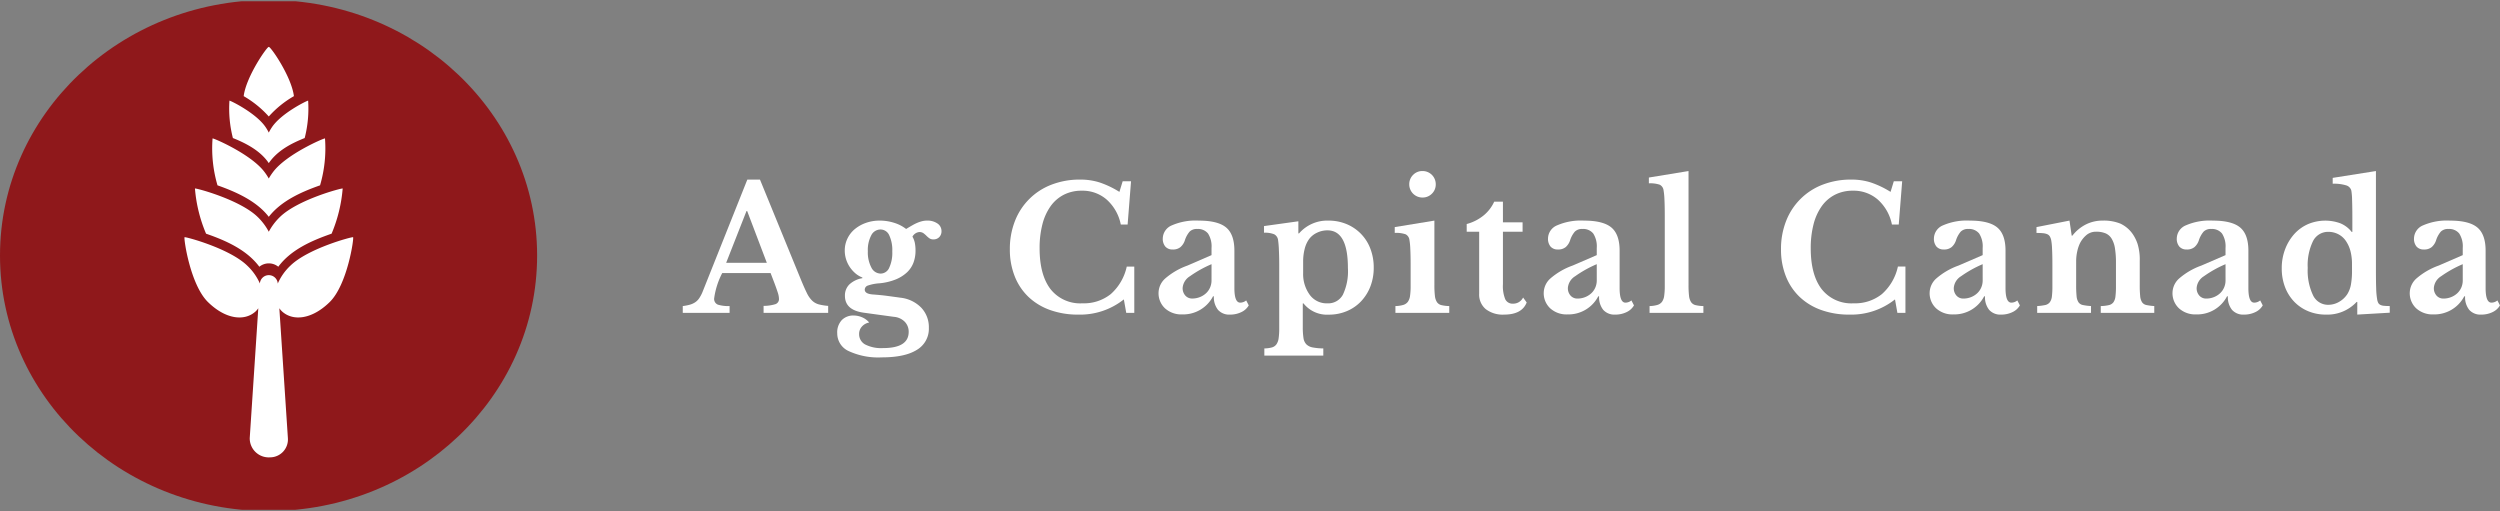 <svg id="Layer_1" data-name="Layer 1" xmlns="http://www.w3.org/2000/svg" xmlns:xlink="http://www.w3.org/1999/xlink" viewBox="0 0 497.341 101.663"><rect x="0" y="0" width="497.341" height="101.663" fill="#808080" stroke="none"/><defs><clipPath id="clip-path" transform="translate(-10.029 -11.754)"><rect x="10.029" y="12" width="106.852" height="101.17" style="fill:none"/></clipPath></defs><title>AGCAP_RGB_Secondary_White</title><g style="clip-path:url(#clip-path)"><path d="M116.882,62.585c0,28.074-23.92,50.832-53.428,50.832S10.029,90.659,10.029,62.585s23.92-50.831,53.425-50.831,53.428,22.758,53.428,50.831" transform="translate(-10.029 -11.754)" style="fill:#8f181b"/><path d="M63.5,34.928a20.16,20.16,0,0,1,5-4.047c-.5-3.948-4.7-9.973-5-9.787-.234-.225-4.486,5.813-4.995,9.787A20.181,20.181,0,0,1,63.5,34.928" transform="translate(-10.029 -11.754)" style="fill:#fff"/><path d="M63.5,54.886c2.44-3.125,6.356-4.91,10.2-6.262a26.123,26.123,0,0,0,.982-9.332c-.143-.1-7.665,3.117-10.329,6.678a11.972,11.972,0,0,0-.856,1.294,11.077,11.077,0,0,0-.851-1.294c-2.664-3.561-10.189-6.776-10.329-6.678a26.1,26.1,0,0,0,.98,9.332c3.768,1.324,7.816,3.162,10.2,6.262" transform="translate(-10.029 -11.754)" style="fill:#fff"/><path d="M80.275,58.943c-.136-.126-8.943,2.205-12.49,5.676a10.855,10.855,0,0,0-2.5,3.549l-.006-.087a1.783,1.783,0,0,0-3.545,0l0,.079a10.9,10.9,0,0,0-2.5-3.541c-3.546-3.471-12.354-5.8-12.489-5.676-.2.187,1.112,9.439,4.664,12.912s7.322,3.837,9.487,1.836a4.189,4.189,0,0,0,.516-.61L59.71,98.9a3.785,3.785,0,0,0,4.03,3.837A3.564,3.564,0,0,0,67.3,98.9L65.6,73.076a4.313,4.313,0,0,0,.519.615c2.166,2,5.942,1.637,9.488-1.836s4.866-12.725,4.664-12.912" transform="translate(-10.029 -11.754)" style="fill:#fff"/><path d="M61.623,64.819a2.974,2.974,0,0,1,3.766,0c2.443-3.286,6.38-5.112,10.605-6.577A29.115,29.115,0,0,0,78.2,49.256c-.133-.126-8.939,2.2-12.49,5.671A11.8,11.8,0,0,0,63.5,57.855,11.661,11.661,0,0,0,61.3,54.927c-3.552-3.474-12.358-5.8-12.489-5.671a28.938,28.938,0,0,0,2.21,8.986c4.186,1.448,8.148,3.291,10.6,6.577" transform="translate(-10.029 -11.754)" style="fill:#fff"/><path d="M63.5,44.205c1.708-2.49,4.449-3.912,7.142-4.99a23.649,23.649,0,0,0,.687-7.436c-.1-.078-5.365,2.483-7.229,5.322a9.216,9.216,0,0,0-.6,1.03,8.857,8.857,0,0,0-.595-1.03c-1.866-2.839-7.133-5.4-7.23-5.322a23.588,23.588,0,0,0,.685,7.436c2.638,1.055,5.471,2.521,7.14,4.99" transform="translate(-10.029 -11.754)" style="fill:#fff"/></g><path d="M163.328,66.078h-9.622a15.333,15.333,0,0,0-1.6,5,1.208,1.208,0,0,0,.765,1.292,7.259,7.259,0,0,0,2.3.272V74h-9.316V72.64a9.524,9.524,0,0,0,1.411-.272,3.735,3.735,0,0,0,1.054-.476,2.976,2.976,0,0,0,.8-.8,6.987,6.987,0,0,0,.646-1.207L158.7,47.48h2.516l8.126,19.856q.714,1.734,1.207,2.72a5.311,5.311,0,0,0,1.054,1.513,3.055,3.055,0,0,0,1.292.731,10.721,10.721,0,0,0,1.887.306V74H161.934V72.606a8.143,8.143,0,0,0,2.346-.34,1.057,1.057,0,0,0,.714-1.088,4.261,4.261,0,0,0-.238-1.224q-.238-.747-.646-1.836Zm-8.84-2.04h8.092l-3.91-10.3h-.136Z" transform="translate(-10.029 -11.754)" style="fill:#fff"/><path d="M183.592,70.328q.918.069,1.615.136t1.326.153l1.258.17q.629.085,1.343.187a6.8,6.8,0,0,1,4.165,1.989,5.624,5.624,0,0,1,1.513,4,4.864,4.864,0,0,1-2.38,4.386q-2.38,1.5-7,1.5a13.994,13.994,0,0,1-6.545-1.241,3.852,3.852,0,0,1-2.3-3.519,3.578,3.578,0,0,1,.918-2.669,3.164,3.164,0,0,1,2.312-.9,4.321,4.321,0,0,1,1.717.357,3.78,3.78,0,0,1,1.411,1.037,2.5,2.5,0,0,0-1.445.8,2.149,2.149,0,0,0-.561,1.479,2.314,2.314,0,0,0,1.207,2.091A6.958,6.958,0,0,0,185.7,81q5.1,0,5.1-3.23a2.838,2.838,0,0,0-.765-1.989,3.4,3.4,0,0,0-2.193-1l-5.95-.816q-3.774-.51-3.774-3.366a3.052,3.052,0,0,1,.9-2.278,5,5,0,0,1,2.567-1.224v-.136a4.812,4.812,0,0,1-1.411-.85,6.152,6.152,0,0,1-1.105-1.258,5.883,5.883,0,0,1-.986-3.264,5.41,5.41,0,0,1,.527-2.363,5.541,5.541,0,0,1,1.462-1.887,7.222,7.222,0,0,1,2.21-1.241,8.121,8.121,0,0,1,2.771-.459,9.421,9.421,0,0,1,2.856.442,7.4,7.4,0,0,1,2.38,1.224q.782-.475,1.36-.8a8.187,8.187,0,0,1,1.071-.51,6.145,6.145,0,0,1,.9-.272,3.968,3.968,0,0,1,.816-.085,3.49,3.49,0,0,1,2.091.578,1.8,1.8,0,0,1,.8,1.53,1.624,1.624,0,0,1-.442,1.173,1.533,1.533,0,0,1-1.156.459,1.36,1.36,0,0,1-.816-.221,4.8,4.8,0,0,1-.595-.51,5.052,5.052,0,0,0-.595-.51,1.367,1.367,0,0,0-.816-.221,1.755,1.755,0,0,0-1.36.918,4.058,4.058,0,0,1,.476,1.241,7.825,7.825,0,0,1,.136,1.547,6.723,6.723,0,0,1-.408,2.38,5.143,5.143,0,0,1-1.275,1.921,7.3,7.3,0,0,1-2.227,1.411,11.538,11.538,0,0,1-3.3.782,8.71,8.71,0,0,0-2.261.442.878.878,0,0,0-.629.816Q182.062,70.192,183.592,70.328Zm1.632-4.148a1.874,1.874,0,0,0,1.7-1.156,6.994,6.994,0,0,0,.612-3.23,6.981,6.981,0,0,0-.612-3.247,1.9,1.9,0,0,0-1.734-1.139,2.059,2.059,0,0,0-1.836,1.156,6.233,6.233,0,0,0-.68,3.162,6.481,6.481,0,0,0,.7,3.247A2.087,2.087,0,0,0,185.224,66.18Z" transform="translate(-10.029 -11.754)" style="fill:#fff"/><path d="M233.368,47.82h1.666l-.68,8.6h-1.36a9,9,0,0,0-2.771-4.93,7.3,7.3,0,0,0-4.981-1.8,7.749,7.749,0,0,0-3.571.8,7.35,7.35,0,0,0-2.634,2.278,10.779,10.779,0,0,0-1.632,3.6,18.735,18.735,0,0,0-.561,4.777q0,5.271,2.158,8.109a7.511,7.511,0,0,0,6.375,2.839A8.55,8.55,0,0,0,231,70.26a10.18,10.18,0,0,0,3.18-5.474h1.5V74h-1.6l-.477-2.686a13.967,13.967,0,0,1-9.077,3.026,16.279,16.279,0,0,1-5.611-.918,12.167,12.167,0,0,1-4.283-2.6,11.471,11.471,0,0,1-2.738-4.1,14.3,14.3,0,0,1-.968-5.372,15.072,15.072,0,0,1,1.02-5.644,12.59,12.59,0,0,1,7.293-7.225,15.517,15.517,0,0,1,5.695-1,12.637,12.637,0,0,1,3.876.578,18.394,18.394,0,0,1,3.91,1.87Z" transform="translate(-10.029 -11.754)" style="fill:#fff"/><path d="M251.047,62.508V61.08a4.725,4.725,0,0,0-.7-2.873,2.559,2.559,0,0,0-2.16-.9,1.988,1.988,0,0,0-1.5.527,4.982,4.982,0,0,0-.952,1.751,3.043,3.043,0,0,1-.868,1.326,2.311,2.311,0,0,1-1.546.476,1.844,1.844,0,0,1-1.462-.578,2.381,2.381,0,0,1-.511-1.632,2.88,2.88,0,0,1,1.786-2.584,11.85,11.85,0,0,1,5.389-.952q3.807,0,5.44,1.377t1.632,4.607V69.07q0,2.891,1.156,2.89a1.847,1.847,0,0,0,1.19-.442l.509.986a3.29,3.29,0,0,1-1.479,1.343,5.062,5.062,0,0,1-2.26.493,2.967,2.967,0,0,1-2.381-.952,4,4,0,0,1-.816-2.686h-.169a6.689,6.689,0,0,1-6.121,3.6A4.825,4.825,0,0,1,241.8,73.1a4.1,4.1,0,0,1-1.293-3.145,3.915,3.915,0,0,1,1.326-2.8,13.872,13.872,0,0,1,4.42-2.567Zm0,1.8a22.886,22.886,0,0,0-4.3,2.4A3.015,3.015,0,0,0,245.3,69a2.187,2.187,0,0,0,.544,1.564,1.787,1.787,0,0,0,1.36.578,4.024,4.024,0,0,0,1.529-.289,3.9,3.9,0,0,0,1.224-.765,3.383,3.383,0,0,0,.8-1.139,3.5,3.5,0,0,0,.288-1.411Z" transform="translate(-10.029 -11.754)" style="fill:#fff"/><path d="M268.319,58.19h.136a7.421,7.421,0,0,1,5.848-2.55,9.217,9.217,0,0,1,3.621.7,8.519,8.519,0,0,1,4.726,4.9,10.346,10.346,0,0,1,.663,3.757,10.209,10.209,0,0,1-.663,3.74,9.017,9.017,0,0,1-1.853,2.958,8.3,8.3,0,0,1-2.839,1.955,9.133,9.133,0,0,1-3.587.7,5.974,5.974,0,0,1-5.032-2.244H269.2v4.726A13.9,13.9,0,0,0,269.339,79a2.257,2.257,0,0,0,.578,1.258,2.427,2.427,0,0,0,1.241.612,12.174,12.174,0,0,0,2.125.2V82.5h-11.73V81.072a6.293,6.293,0,0,0,1.5-.2,1.663,1.663,0,0,0,.9-.612,2.747,2.747,0,0,0,.442-1.207,13.469,13.469,0,0,0,.119-1.989V64.412q0-1.563-.068-2.975a18.391,18.391,0,0,0-.17-1.989,1.5,1.5,0,0,0-.765-1.088,4.782,4.782,0,0,0-2.023-.306V56.728l6.834-.952Zm5.78-.612a4.72,4.72,0,0,0-2.074.476,4.144,4.144,0,0,0-1.564,1.258,5.665,5.665,0,0,0-.884,1.955,10.014,10.014,0,0,0-.306,2.533v2.312a6.985,6.985,0,0,0,1.19,4.114A4.167,4.167,0,0,0,274.1,72.1a3.324,3.324,0,0,0,3.077-1.717,10.887,10.887,0,0,0,1-5.321Q278.179,57.579,274.1,57.578Z" transform="translate(-10.029 -11.754)" style="fill:#fff"/><path d="M295.383,68.424a18.358,18.358,0,0,0,.1,2.176,2.833,2.833,0,0,0,.408,1.258,1.494,1.494,0,0,0,.884.595,7.3,7.3,0,0,0,1.564.187V74h-10.71V72.64a5.967,5.967,0,0,0,1.547-.221,1.782,1.782,0,0,0,.918-.612,2.627,2.627,0,0,0,.442-1.19,13.172,13.172,0,0,0,.119-1.955V64.48q0-1.971-.068-3.247a13.377,13.377,0,0,0-.17-1.751,1.443,1.443,0,0,0-.765-1.122,5.845,5.845,0,0,0-2.159-.272V56.932l7.888-1.292Zm-5-19.992a2.564,2.564,0,0,1,.765-1.887A2.523,2.523,0,0,1,293,45.78a2.613,2.613,0,0,1,2.652,2.652,2.523,2.523,0,0,1-.765,1.853A2.564,2.564,0,0,1,293,51.05a2.612,2.612,0,0,1-2.618-2.618Z" transform="translate(-10.029 -11.754)" style="fill:#fff"/><path d="M301.809,57.85V56.32a8.952,8.952,0,0,0,3.417-1.751,7.585,7.585,0,0,0,2.057-2.7h1.734V55.98h3.909v1.87h-3.909V68.288a6.979,6.979,0,0,0,.459,2.992,1.6,1.6,0,0,0,1.546.884,2.17,2.17,0,0,0,2.006-1.224l.715.986q-.954,2.415-4.489,2.414a5.55,5.55,0,0,1-3.654-1.088,3.756,3.756,0,0,1-1.309-3.06V57.85Z" transform="translate(-10.029 -11.754)" style="fill:#fff"/><path d="M327.682,62.508V61.08a4.717,4.717,0,0,0-.7-2.873,2.556,2.556,0,0,0-2.159-.9,1.985,1.985,0,0,0-1.5.527,5,5,0,0,0-.953,1.751,3.041,3.041,0,0,1-.867,1.326,2.312,2.312,0,0,1-1.547.476,1.845,1.845,0,0,1-1.462-.578,2.385,2.385,0,0,1-.51-1.632,2.879,2.879,0,0,1,1.785-2.584,11.855,11.855,0,0,1,5.39-.952q3.807,0,5.439,1.377t1.632,4.607V69.07q0,2.891,1.157,2.89a1.842,1.842,0,0,0,1.189-.442l.51.986a3.29,3.29,0,0,1-1.479,1.343,5.067,5.067,0,0,1-2.261.493,2.966,2.966,0,0,1-2.38-.952,4,4,0,0,1-.816-2.686h-.17a6.689,6.689,0,0,1-6.12,3.6,4.822,4.822,0,0,1-3.433-1.207,4.1,4.1,0,0,1-1.293-3.145,3.911,3.911,0,0,1,1.326-2.8,13.872,13.872,0,0,1,4.42-2.567Zm0,1.8a22.9,22.9,0,0,0-4.3,2.4,3.013,3.013,0,0,0-1.444,2.3,2.19,2.19,0,0,0,.543,1.564,1.788,1.788,0,0,0,1.36.578,4.029,4.029,0,0,0,1.53-.289,3.912,3.912,0,0,0,1.224-.765,3.383,3.383,0,0,0,.8-1.139,3.519,3.519,0,0,0,.288-1.411Z" transform="translate(-10.029 -11.754)" style="fill:#fff"/><path d="M345.94,68.424a18.358,18.358,0,0,0,.1,2.176,2.833,2.833,0,0,0,.408,1.258,1.494,1.494,0,0,0,.884.595,7.3,7.3,0,0,0,1.564.187V74h-10.71V72.64a5.967,5.967,0,0,0,1.547-.221,1.782,1.782,0,0,0,.918-.612,2.627,2.627,0,0,0,.442-1.19,13.172,13.172,0,0,0,.119-1.955V54.62q0-1.971-.068-3.247a13.357,13.357,0,0,0-.17-1.751,1.443,1.443,0,0,0-.765-1.122,5.845,5.845,0,0,0-2.159-.272V47.072l7.888-1.292Z" transform="translate(-10.029 -11.754)" style="fill:#fff"/><path d="M386.773,47.82h1.666l-.68,8.6H386.4a9,9,0,0,0-2.771-4.93,7.3,7.3,0,0,0-4.981-1.8,7.747,7.747,0,0,0-3.57.8,7.362,7.362,0,0,0-2.635,2.278,10.8,10.8,0,0,0-1.631,3.6,18.735,18.735,0,0,0-.561,4.777q0,5.271,2.158,8.109a7.511,7.511,0,0,0,6.375,2.839,8.552,8.552,0,0,0,5.627-1.836,10.173,10.173,0,0,0,3.179-5.474h1.5V74h-1.6l-.476-2.686a13.967,13.967,0,0,1-9.077,3.026,16.275,16.275,0,0,1-5.611-.918,12.167,12.167,0,0,1-4.283-2.6,11.458,11.458,0,0,1-2.738-4.1,14.3,14.3,0,0,1-.969-5.372,15.052,15.052,0,0,1,1.021-5.644,12.592,12.592,0,0,1,7.292-7.225,15.521,15.521,0,0,1,5.695-1,12.628,12.628,0,0,1,3.876.578,18.371,18.371,0,0,1,3.91,1.87Z" transform="translate(-10.029 -11.754)" style="fill:#fff"/><path d="M404.453,62.508V61.08a4.717,4.717,0,0,0-.7-2.873,2.558,2.558,0,0,0-2.159-.9,1.985,1.985,0,0,0-1.5.527,4.981,4.981,0,0,0-.953,1.751,3.041,3.041,0,0,1-.867,1.326,2.312,2.312,0,0,1-1.547.476,1.845,1.845,0,0,1-1.462-.578,2.385,2.385,0,0,1-.51-1.632,2.879,2.879,0,0,1,1.785-2.584,11.85,11.85,0,0,1,5.389-.952q3.808,0,5.44,1.377t1.632,4.607V69.07q0,2.891,1.156,2.89a1.845,1.845,0,0,0,1.19-.442l.51.986a3.29,3.29,0,0,1-1.479,1.343,5.067,5.067,0,0,1-2.261.493,2.964,2.964,0,0,1-2.38-.952,4,4,0,0,1-.816-2.686h-.17a6.689,6.689,0,0,1-6.12,3.6,4.822,4.822,0,0,1-3.433-1.207,4.1,4.1,0,0,1-1.293-3.145,3.911,3.911,0,0,1,1.326-2.8,13.861,13.861,0,0,1,4.42-2.567Zm0,1.8a22.868,22.868,0,0,0-4.3,2.4,3.015,3.015,0,0,0-1.445,2.3,2.191,2.191,0,0,0,.544,1.564,1.787,1.787,0,0,0,1.36.578,4.032,4.032,0,0,0,1.53-.289,3.912,3.912,0,0,0,1.224-.765,3.38,3.38,0,0,0,.8-1.139,3.5,3.5,0,0,0,.289-1.411Z" transform="translate(-10.029 -11.754)" style="fill:#fff"/><path d="M423.051,68.458a21.793,21.793,0,0,0,.085,2.193,2.678,2.678,0,0,0,.374,1.224,1.384,1.384,0,0,0,.884.561,10.714,10.714,0,0,0,1.615.2V74H415.3V72.64a10.619,10.619,0,0,0,1.581-.2,1.572,1.572,0,0,0,.918-.544,2.366,2.366,0,0,0,.425-1.156,15.887,15.887,0,0,0,.1-2.04v-4.25q0-2.005-.068-3.247a12.142,12.142,0,0,0-.17-1.683,2.588,2.588,0,0,0-.273-.731,1.092,1.092,0,0,0-.509-.442,2.753,2.753,0,0,0-.85-.2q-.512-.051-1.292-.051V56.932l6.562-1.292.442,2.992h.136a7.967,7.967,0,0,1,2.652-2.21,7.29,7.29,0,0,1,3.365-.782,8.8,8.8,0,0,1,3.52.595,6.156,6.156,0,0,1,2.4,1.989,7.823,7.823,0,0,1,1.021,2.023,10.558,10.558,0,0,1,.442,3.417v4.794a21.793,21.793,0,0,0,.085,2.193,2.678,2.678,0,0,0,.374,1.224,1.374,1.374,0,0,0,.866.561,10.133,10.133,0,0,0,1.565.2V74H427.946V72.64a7.765,7.765,0,0,0,1.616-.187,1.57,1.57,0,0,0,.9-.561,2.5,2.5,0,0,0,.408-1.173,16.161,16.161,0,0,0,.1-2.023V64.072a17.8,17.8,0,0,0-.2-2.924,5.282,5.282,0,0,0-.664-1.921,2.642,2.642,0,0,0-1.207-1.054,4.738,4.738,0,0,0-1.87-.323,2.94,2.94,0,0,0-1.869.612,5.221,5.221,0,0,0-1.36,1.7,7.168,7.168,0,0,0-.528,1.581,9.09,9.09,0,0,0-.22,2.023Z" transform="translate(-10.029 -11.754)" style="fill:#fff"/><path d="M452.767,62.508V61.08a4.717,4.717,0,0,0-.7-2.873,2.557,2.557,0,0,0-2.159-.9,1.988,1.988,0,0,0-1.5.527,4.982,4.982,0,0,0-.952,1.751,3.041,3.041,0,0,1-.867,1.326,2.314,2.314,0,0,1-1.547.476,1.844,1.844,0,0,1-1.462-.578,2.381,2.381,0,0,1-.511-1.632,2.881,2.881,0,0,1,1.785-2.584,11.858,11.858,0,0,1,5.39-.952q3.807,0,5.439,1.377t1.632,4.607V69.07q0,2.891,1.157,2.89a1.847,1.847,0,0,0,1.19-.442l.51.986a3.3,3.3,0,0,1-1.48,1.343,5.067,5.067,0,0,1-2.261.493,2.963,2.963,0,0,1-2.379-.952,4,4,0,0,1-.817-2.686h-.17a6.689,6.689,0,0,1-6.12,3.6,4.823,4.823,0,0,1-3.433-1.207,4.1,4.1,0,0,1-1.292-3.145,3.911,3.911,0,0,1,1.326-2.8,13.849,13.849,0,0,1,4.42-2.567Zm0,1.8a22.835,22.835,0,0,0-4.3,2.4,3.015,3.015,0,0,0-1.445,2.3,2.19,2.19,0,0,0,.543,1.564,1.79,1.79,0,0,0,1.361.578,4.024,4.024,0,0,0,1.529-.289,3.906,3.906,0,0,0,1.225-.765,3.394,3.394,0,0,0,.8-1.139,3.5,3.5,0,0,0,.289-1.411Z" transform="translate(-10.029 -11.754)" style="fill:#fff"/><path d="M478.98,71.824h-.136a7.943,7.943,0,0,1-6.086,2.516,9.069,9.069,0,0,1-3.553-.68,8.238,8.238,0,0,1-2.788-1.9,8.575,8.575,0,0,1-1.818-2.907,10.283,10.283,0,0,1-.647-3.723,10.481,10.481,0,0,1,.663-3.774,9.63,9.63,0,0,1,1.8-3.009,8.044,8.044,0,0,1,2.721-1.989,8.8,8.8,0,0,1,6.425-.2,5.5,5.5,0,0,1,2.3,1.734h.136v-2.89q0-2.006-.051-3.451a12.677,12.677,0,0,0-.153-1.887,1.486,1.486,0,0,0-1.037-1.037,8.186,8.186,0,0,0-2.669-.323V47.14l8.6-1.36V65.228q0,2.55.05,3.927a14.93,14.93,0,0,0,.187,2.091,2.455,2.455,0,0,0,.2.714.978.978,0,0,0,.408.425,1.942,1.942,0,0,0,.732.2,10.958,10.958,0,0,0,1.172.051v1.326l-6.46.374Zm-1.054-7.582a10.034,10.034,0,0,0-.272-2.4,6.482,6.482,0,0,0-.816-1.955,4.116,4.116,0,0,0-1.564-1.5,4.254,4.254,0,0,0-2.04-.51,3.342,3.342,0,0,0-3.06,1.836,10.907,10.907,0,0,0-1.054,5.338,11.409,11.409,0,0,0,1.054,5.44,3.3,3.3,0,0,0,3.026,1.9,4.286,4.286,0,0,0,2.142-.578,4.789,4.789,0,0,0,1.666-1.564,5.4,5.4,0,0,0,.7-1.853,14.866,14.866,0,0,0,.221-2.839Z" transform="translate(-10.029 -11.754)" style="fill:#fff"/><path d="M499.958,62.508V61.08a4.717,4.717,0,0,0-.7-2.873,2.558,2.558,0,0,0-2.159-.9,1.989,1.989,0,0,0-1.5.527,5,5,0,0,0-.952,1.751,3.041,3.041,0,0,1-.867,1.326,2.314,2.314,0,0,1-1.547.476,1.844,1.844,0,0,1-1.462-.578,2.38,2.38,0,0,1-.51-1.632,2.879,2.879,0,0,1,1.785-2.584,11.85,11.85,0,0,1,5.389-.952q3.808,0,5.44,1.377t1.633,4.607V69.07q0,2.891,1.156,2.89a1.844,1.844,0,0,0,1.189-.442l.51.986a3.3,3.3,0,0,1-1.478,1.343,5.077,5.077,0,0,1-2.262.493,2.96,2.96,0,0,1-2.379-.952,4,4,0,0,1-.816-2.686h-.17a6.692,6.692,0,0,1-6.121,3.6A4.826,4.826,0,0,1,490.71,73.1a4.106,4.106,0,0,1-1.292-3.145,3.911,3.911,0,0,1,1.326-2.8,13.861,13.861,0,0,1,4.42-2.567Zm0,1.8a22.868,22.868,0,0,0-4.3,2.4,3.015,3.015,0,0,0-1.445,2.3,2.191,2.191,0,0,0,.544,1.564,1.787,1.787,0,0,0,1.36.578,4.032,4.032,0,0,0,1.53-.289,3.912,3.912,0,0,0,1.224-.765,3.394,3.394,0,0,0,.8-1.139,3.486,3.486,0,0,0,.289-1.411Z" transform="translate(-10.029 -11.754)" style="fill:#fff"/></svg>
